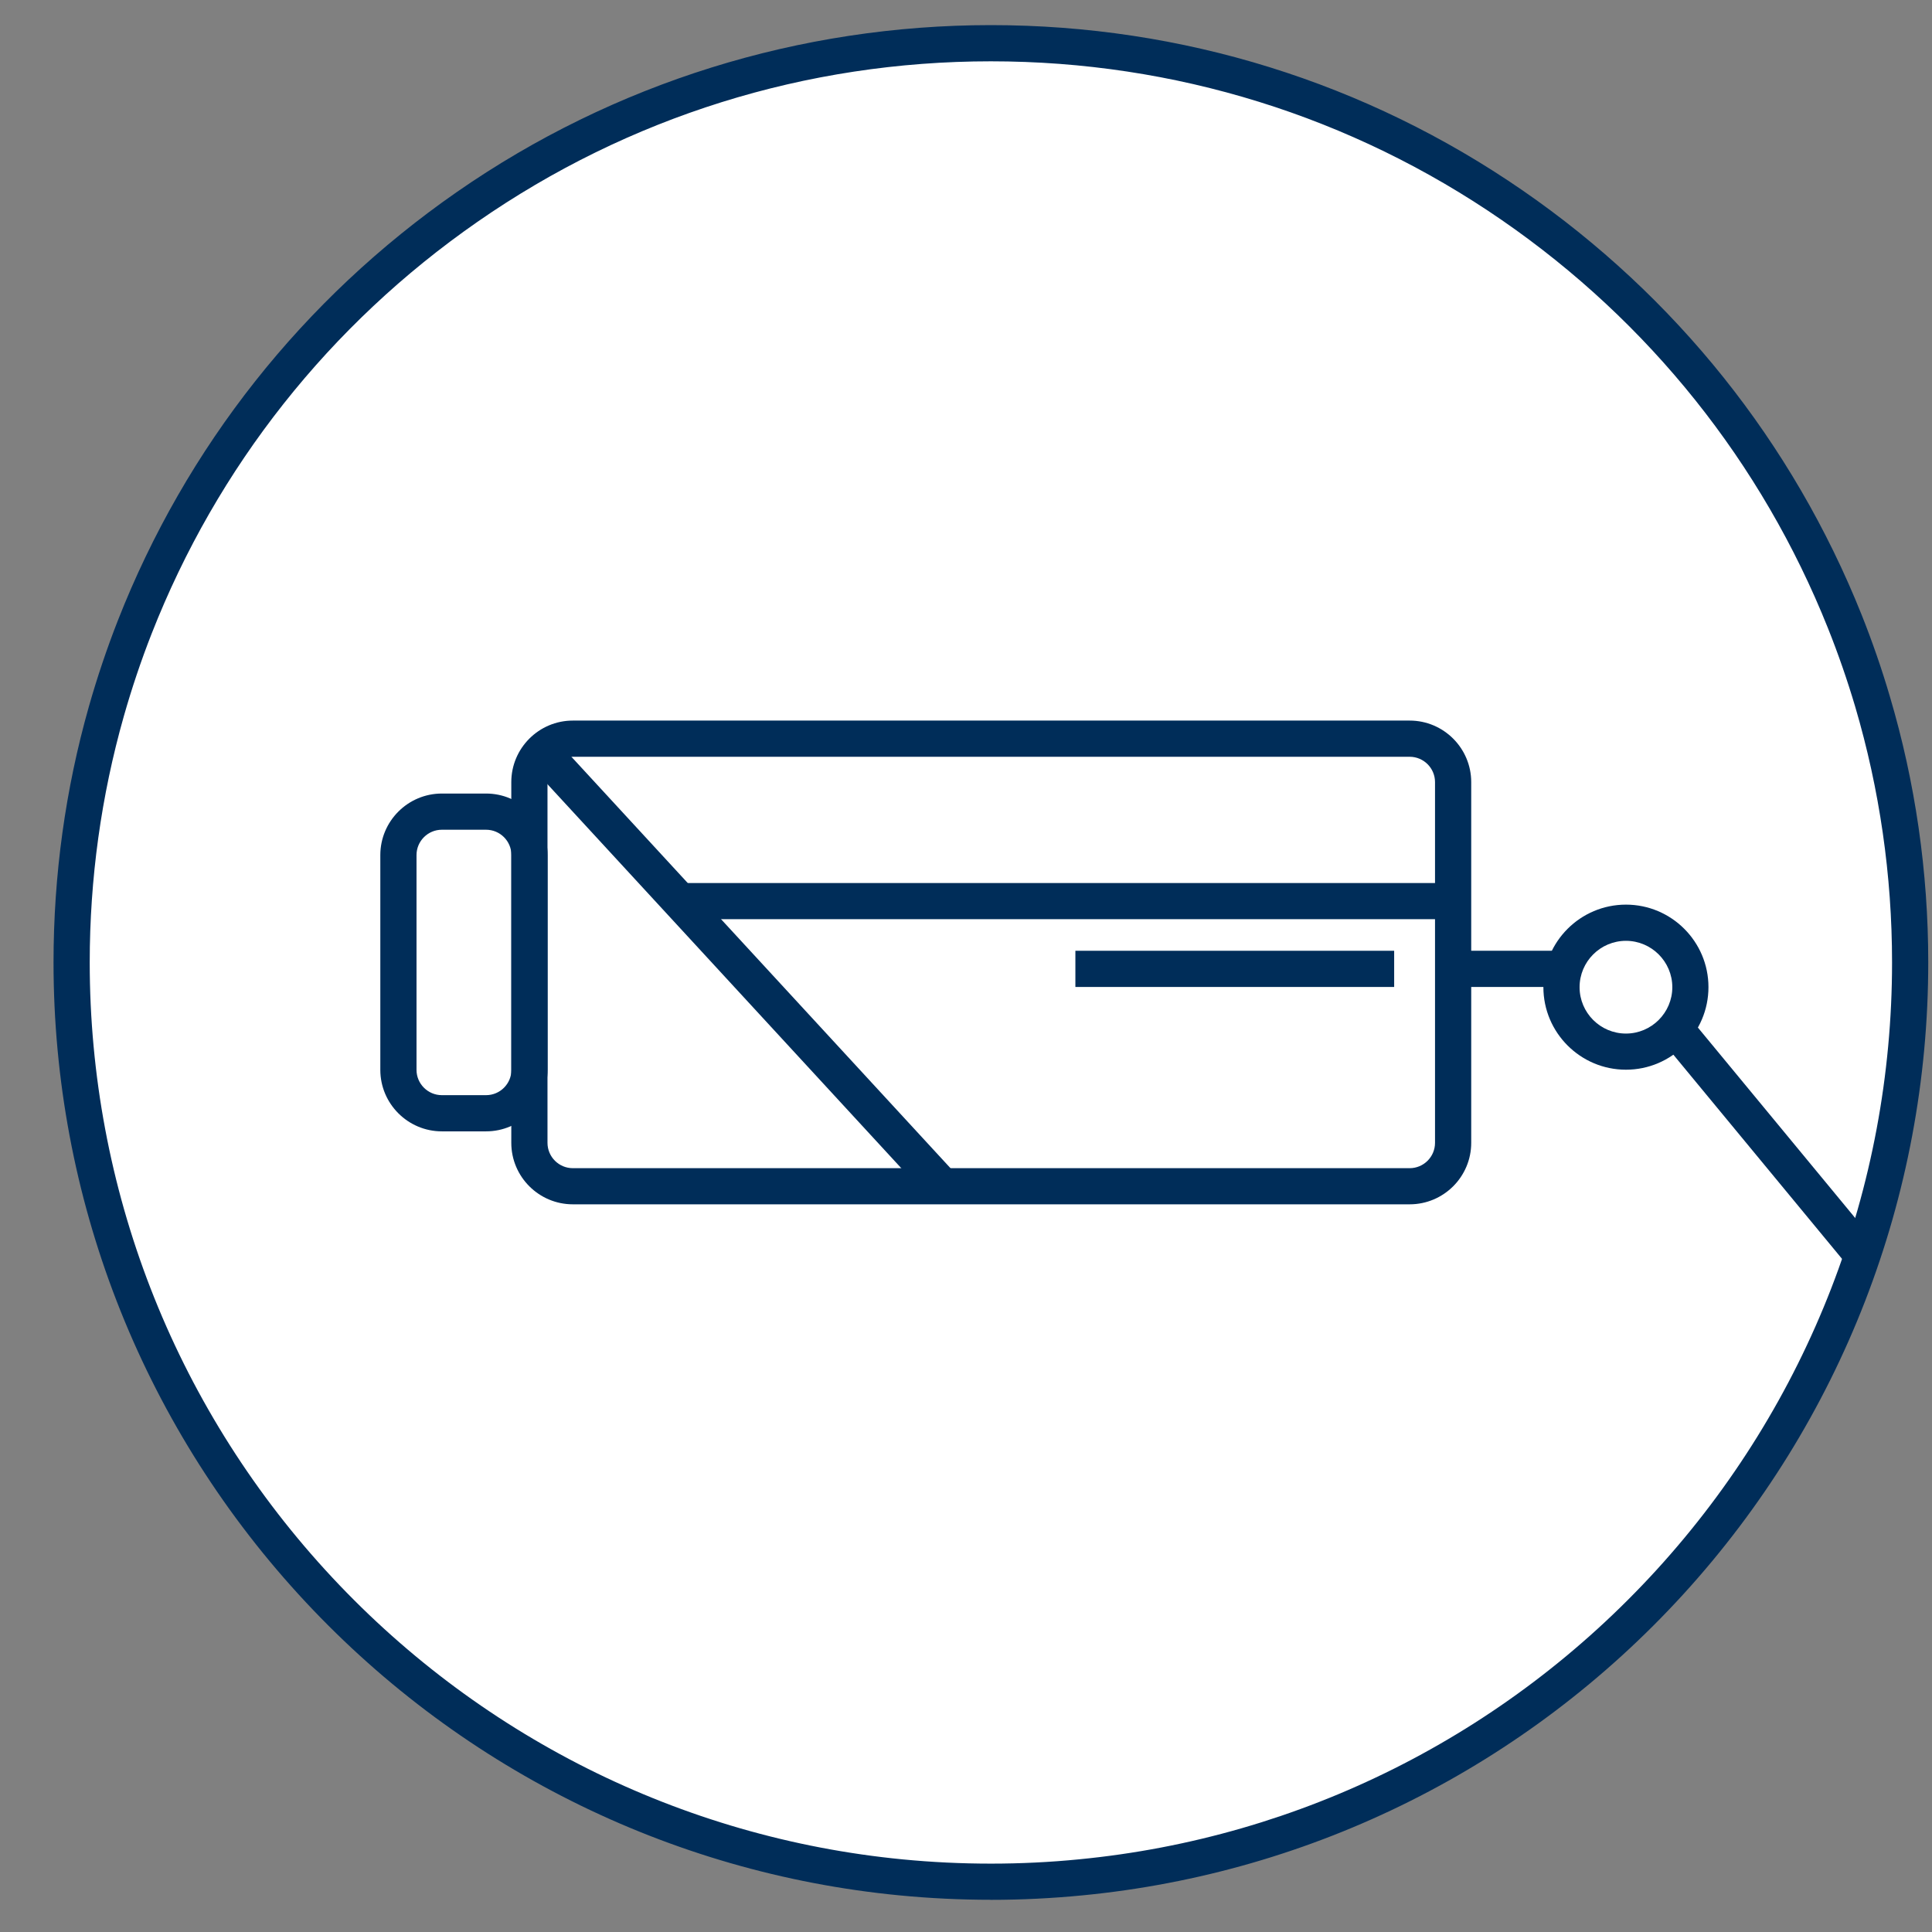 <svg width="34" height="34" viewBox="0 0 34 34" fill="none" xmlns="http://www.w3.org/2000/svg">
<rect x="0" y="0" width="34" height="34" fill="#808080" stroke="none"/>
<path fill-rule="evenodd" clip-rule="evenodd" d="M1.259 16.938C1.259 25.338 7.662 32.244 15.854 33.039C16.374 33.089 16.902 33.115 17.436 33.115C17.97 33.115 18.498 33.089 19.019 33.038C27.21 32.243 33.613 25.338 33.613 16.938C33.613 15.342 33.382 13.801 32.952 12.345C32.81 11.866 32.647 11.396 32.464 10.937C30.08 4.974 24.25 0.76 17.436 0.76C10.622 0.76 4.727 5.021 2.369 11.037C2.18 11.52 2.013 12.015 1.871 12.518C1.472 13.923 1.259 15.405 1.259 16.938Z" fill="white"/>
<path d="M17.438 33.434C17.977 33.434 18.519 33.407 19.052 33.355C23.11 32.962 26.865 31.079 29.625 28.055C32.403 25.01 33.934 21.062 33.934 16.937C33.934 15.345 33.707 13.769 33.258 12.255C33.116 11.771 32.948 11.287 32.761 10.818C31.551 7.791 29.488 5.208 26.794 3.35C24.036 1.448 20.801 0.442 17.438 0.442C14.075 0.442 10.805 1.458 8.037 3.381C5.333 5.26 3.271 7.867 2.074 10.92C1.881 11.413 1.71 11.921 1.565 12.431C1.151 13.889 0.942 15.404 0.942 16.937C0.942 21.062 2.472 25.01 5.251 28.055C8.011 31.079 11.767 32.962 15.825 33.355C16.359 33.407 16.902 33.433 17.437 33.433L17.438 33.434ZM17.438 1.079C20.671 1.079 23.782 2.046 26.432 3.875C29.022 5.662 31.006 8.144 32.169 11.055C32.349 11.505 32.51 11.97 32.648 12.435C33.078 13.891 33.297 15.406 33.297 16.937C33.297 20.902 31.826 24.698 29.155 27.625C26.501 30.533 22.891 32.343 18.99 32.721C17.968 32.822 16.917 32.822 15.886 32.722C11.986 32.344 8.375 30.534 5.722 27.626C3.051 24.699 1.579 20.903 1.579 16.937C1.579 15.464 1.781 14.007 2.179 12.605C2.318 12.116 2.482 11.627 2.668 11.153C3.819 8.217 5.801 5.711 8.401 3.905C11.061 2.056 14.186 1.079 17.438 1.079V1.079Z" fill="#002D59"/>
<path d="M10.081 21.194H24.808C25.405 21.194 25.891 20.709 25.891 20.112V13.764C25.891 13.167 25.405 12.681 24.808 12.681H10.081C9.484 12.681 8.998 13.167 8.998 13.764V20.112C8.998 20.709 9.484 21.194 10.081 21.194ZM24.808 13.318C25.054 13.318 25.254 13.518 25.254 13.764V20.112C25.254 20.358 25.054 20.558 24.808 20.558H10.081C9.835 20.558 9.635 20.358 9.635 20.112V13.764C9.635 13.518 9.835 13.318 10.081 13.318H24.808Z" fill="#002D59"/>
<path d="M7.776 19.91H8.554C9.151 19.91 9.637 19.424 9.637 18.828V15.048C9.637 14.451 9.151 13.965 8.554 13.965H7.776C7.179 13.965 6.693 14.451 6.693 15.048V18.828C6.693 19.424 7.179 19.91 7.776 19.91ZM8.554 14.602C8.8 14.602 9 14.802 9 15.048V18.828C9 19.073 8.8 19.273 8.554 19.273H7.776C7.53 19.273 7.33 19.073 7.33 18.828V15.048C7.33 14.802 7.53 14.602 7.776 14.602H8.554Z" fill="#002D59"/>
<path d="M9.771 13.009L16.82 20.659L16.352 21.091L9.303 13.441L9.771 13.009Z" fill="#002D59"/>
<path d="M12.096 15.54H25.57V16.176H12.096V15.54Z" fill="#002D59"/>
<path d="M18.925 16.732H24.535V17.369H18.925V16.732Z" fill="#002D59"/>
<path d="M32.454 22.199L32.945 21.794L28.764 16.732H25.567V17.369H28.464L32.454 22.199Z" fill="#002D59"/>
<path d="M28.616 18.508C27.989 18.508 27.482 18 27.482 17.373C27.482 16.747 27.989 16.239 28.616 16.239C29.242 16.239 29.75 16.747 29.75 17.373C29.75 18 29.242 18.508 28.616 18.508Z" fill="white"/>
<path d="M28.614 18.825C29.415 18.825 30.066 18.174 30.066 17.372C30.066 16.571 29.415 15.92 28.614 15.92C27.813 15.92 27.161 16.571 27.161 17.372C27.161 18.174 27.813 18.825 28.614 18.825ZM28.614 16.557C29.063 16.557 29.43 16.923 29.43 17.373C29.43 17.823 29.063 18.189 28.614 18.189C28.164 18.189 27.798 17.823 27.798 17.373C27.798 16.923 28.164 16.557 28.614 16.557Z" fill="#002D59"/>
</svg>
